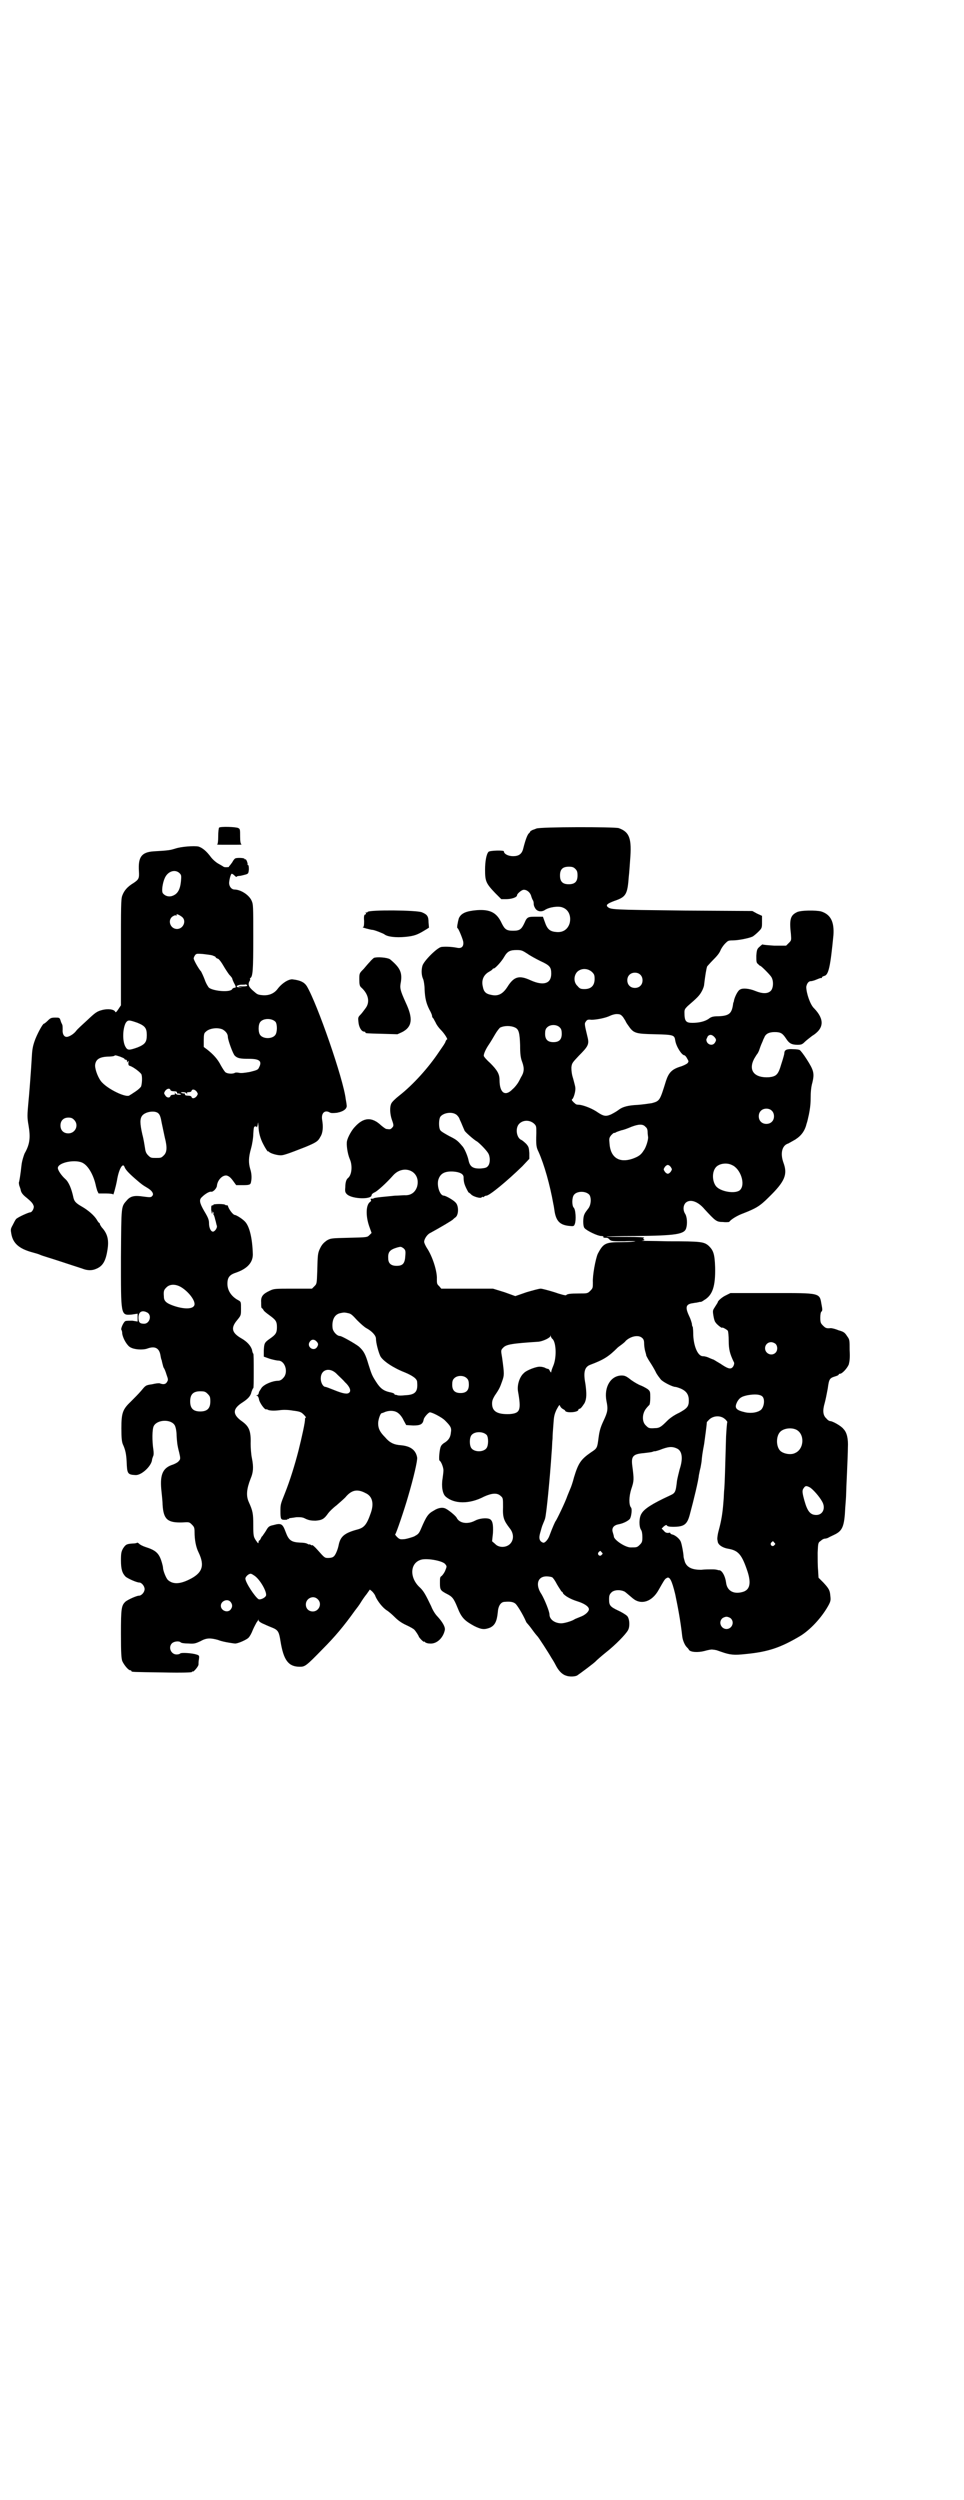 <?xml version="1.0" standalone="no"?>
<!DOCTYPE svg PUBLIC "-//W3C//DTD SVG 20010904//EN"
 "http://www.w3.org/TR/2001/REC-SVG-20010904/DTD/svg10.dtd">
<svg version="1.0" xmlns="http://www.w3.org/2000/svg"
 width="1100pt" height="2850pt" viewBox="0 0 1100 2850"
 preserveAspectRatio="xMidYMid meet">
<g transform="translate(0,2850) scale(0.5,-0.5)"
fill="#000000" stroke="none">
<path d="M500 3813 c-1 -1 -2 -10 -2 -19 0 -12 -1 -18 -2 -19 -4 -1 4 -1 27
-1 25 0 30 0 28 1 -2 1 -3 7 -3 18 0 15 0 17 -4 19 -5 3 -42 4 -44 1z"/>
<path d="M1224 3811 c-4 -2 -9 -3 -10 -4 -2 -1 -4 -2 -4 -3 0 -1 -2 -3 -4 -5
-3 -4 -7 -14 -12 -34 -3 -12 -10 -17 -23 -17 -11 0 -21 5 -21 11 0 3 -32 2
-35 -1 -5 -5 -8 -22 -8 -41 0 -26 2 -31 23 -53 l14 -14 11 0 c12 0 25 4 25 9
0 3 8 10 13 12 7 2 16 -4 19 -13 1 -4 3 -9 5 -12 1 -3 1 -6 1 -7 0 -2 1 -6 3
-9 4 -8 14 -10 22 -5 10 7 32 10 41 6 14 -5 20 -20 16 -36 -4 -13 -14 -21 -29
-20 -16 1 -22 6 -28 24 l-4 11 -14 0 c-20 0 -22 0 -28 -14 -7 -15 -11 -18 -26
-18 -15 0 -19 3 -26 17 -11 24 -26 32 -56 30 -25 -2 -37 -7 -42 -19 -2 -7 -5
-22 -3 -22 2 0 11 -22 13 -30 2 -11 -3 -17 -13 -15 -15 3 -30 3 -37 2 -10 -2
-40 -32 -43 -43 -3 -11 -2 -23 2 -31 1 -3 3 -13 3 -23 1 -21 4 -32 11 -46 3
-5 6 -12 6 -14 0 -2 1 -4 2 -5 1 0 3 -5 6 -10 2 -5 7 -12 12 -17 8 -8 17 -22
14 -22 -1 0 -2 -2 -3 -4 -1 -3 -2 -5 -3 -6 0 -1 -6 -9 -12 -18 -24 -36 -59
-75 -91 -100 -9 -7 -17 -15 -18 -18 -4 -8 -3 -24 1 -36 5 -14 5 -15 0 -20 -3
-3 -4 -3 -12 -2 -2 0 -7 4 -12 8 -21 20 -40 19 -60 -3 -7 -7 -16 -23 -18 -32
-2 -8 1 -29 6 -41 7 -15 5 -37 -4 -44 -4 -3 -6 -11 -6 -21 -1 -10 0 -12 4 -16
12 -11 56 -12 56 -2 0 2 3 5 8 7 7 4 26 21 41 38 24 27 64 10 55 -25 -4 -13
-14 -21 -29 -20 -4 0 -14 -1 -22 -1 -8 -1 -21 -2 -30 -3 -9 -1 -17 -2 -18 -3
-1 -1 -3 -1 -4 -1 -3 1 -4 -1 -2 -4 0 -1 -1 -2 -2 -3 -10 -6 -11 -32 -2 -57
l5 -14 -5 -5 c-5 -5 -5 -5 -47 -6 -40 -1 -41 -1 -50 -6 -7 -5 -11 -9 -15 -17
-6 -12 -6 -15 -7 -54 -1 -27 -1 -28 -6 -33 l-6 -6 -43 0 c-42 0 -44 0 -54 -5
-15 -7 -20 -13 -19 -26 0 -6 0 -12 1 -13 1 0 3 -3 4 -4 0 -2 6 -7 13 -12 15
-11 18 -14 18 -28 0 -13 -3 -17 -16 -26 -13 -9 -13 -11 -14 -27 l0 -14 14 -5
c7 -2 16 -4 19 -4 16 0 24 -28 11 -40 -3 -4 -8 -6 -11 -6 -13 0 -32 -8 -38
-16 -3 -5 -6 -9 -6 -10 0 -1 -1 -3 -1 -4 0 -1 -2 -2 -3 -3 -3 0 -3 -1 -1 -1 2
0 4 -3 5 -8 1 -8 14 -26 17 -23 0 0 2 0 3 -1 3 -2 14 -3 28 -1 7 1 18 1 29 -1
16 -2 19 -3 25 -9 4 -4 6 -7 5 -7 -1 0 -2 -2 -2 -3 1 -5 -7 -41 -15 -73 -8
-31 -19 -67 -31 -97 -10 -25 -10 -25 -10 -41 0 -17 1 -19 9 -19 4 0 7 0 7 1 0
1 1 2 2 1 1 -1 2 0 2 1 0 1 1 1 3 1 1 0 7 1 14 2 10 0 14 0 21 -4 7 -3 12 -4
22 -4 15 1 20 4 29 17 3 4 11 12 19 18 7 6 16 14 20 18 14 17 27 20 46 10 16
-7 20 -24 12 -46 -9 -26 -15 -33 -30 -37 -30 -8 -39 -16 -43 -35 -2 -11 -8
-25 -12 -27 -2 -2 -7 -3 -12 -3 -8 0 -8 0 -24 18 -7 8 -13 13 -13 11 0 -1 -1
0 -3 1 -2 1 -3 2 -3 1 0 -1 -2 0 -4 1 -3 2 -10 3 -17 3 -20 1 -26 5 -33 24 -7
19 -10 21 -28 16 -10 -2 -12 -4 -17 -13 -3 -5 -7 -10 -8 -12 -2 -1 -3 -4 -4
-6 -1 -2 -2 -4 -3 -4 -1 0 -2 -2 -2 -4 0 -4 -1 -3 -6 4 -5 8 -6 9 -6 35 0 26
-1 32 -10 52 -7 15 -5 31 4 54 6 14 7 26 3 46 -2 9 -3 25 -3 34 1 29 -4 39
-19 50 -23 16 -23 29 1 44 12 8 18 14 20 24 2 5 3 8 4 8 1 0 1 17 1 39 0 22 0
40 -1 40 -1 0 -2 4 -3 9 -3 9 -11 18 -23 25 -23 13 -26 24 -11 42 9 11 9 11 9
26 0 15 0 16 -5 19 -16 8 -26 22 -26 38 0 15 5 21 21 26 25 9 37 23 37 41 -1
38 -8 66 -19 76 -6 6 -19 14 -22 14 -4 0 -14 13 -16 21 -1 1 -2 2 -3 1 -2 0
-3 1 -3 1 0 1 -6 2 -14 2 -7 0 -13 -1 -13 -1 1 -1 0 -2 -2 -2 -3 0 -3 -2 -3
-10 1 -5 1 -9 2 -9 1 1 1 2 1 3 -1 2 -1 2 1 1 1 -1 2 -3 1 -4 0 -2 0 -3 1 -3
0 0 2 -5 3 -10 2 -6 3 -13 4 -15 1 -5 -5 -13 -9 -13 -5 0 -9 9 -9 19 0 8 -2
13 -11 28 -11 19 -12 26 -5 32 7 7 17 13 21 12 4 -1 12 7 13 13 1 13 12 25 22
24 4 -1 8 -3 14 -11 l8 -11 15 0 c16 0 18 1 19 8 2 9 1 20 -2 29 -4 14 -4 26
2 47 3 11 5 25 5 32 1 15 1 18 5 18 2 0 3 -1 3 -2 0 -2 1 1 2 5 1 8 1 8 2 -3
0 -13 4 -28 11 -41 4 -8 11 -19 11 -16 0 1 1 0 3 -2 4 -3 17 -7 26 -7 6 0 18
4 56 19 24 10 29 13 34 23 6 9 7 23 4 40 -2 14 6 22 17 16 3 -2 7 -2 17 -1 16
3 24 10 22 18 0 2 -1 8 -2 13 -5 45 -65 218 -89 258 -6 9 -15 13 -31 15 -9 2
-25 -8 -35 -21 -8 -11 -20 -16 -34 -15 -12 1 -13 2 -21 9 -12 10 -14 16 -9 24
1 2 1 4 1 4 -1 0 -1 1 0 2 6 3 7 18 7 92 0 74 0 76 -4 85 -6 13 -25 25 -39 25
-7 0 -13 8 -12 17 1 9 4 19 6 19 1 0 4 -2 6 -4 3 -3 5 -4 5 -3 0 1 3 2 6 2 3
0 10 2 14 3 7 2 7 3 8 12 0 7 -1 10 -2 10 -2 0 -2 1 -1 1 1 2 -3 13 -5 12 -1
-1 -2 0 -2 1 0 2 -16 3 -21 1 -2 -1 -5 -5 -7 -9 -3 -4 -6 -8 -6 -8 -1 0 -2 -1
-1 -2 1 -1 -11 -2 -13 0 -1 1 -5 3 -10 6 -6 3 -13 9 -18 15 -11 15 -20 22 -29
25 -10 2 -40 0 -54 -5 -10 -3 -13 -4 -49 -6 -27 -2 -35 -13 -33 -45 1 -16 0
-19 -12 -27 -15 -9 -22 -18 -26 -29 -3 -8 -3 -25 -3 -130 l0 -120 -6 -9 c-4
-6 -6 -8 -7 -6 -2 6 -17 8 -31 4 -11 -3 -15 -6 -33 -23 -11 -10 -23 -21 -25
-24 -5 -7 -16 -14 -22 -14 -6 0 -10 7 -9 17 0 4 0 9 -1 11 -1 2 -3 6 -4 10 -2
6 -3 6 -12 6 -9 0 -11 -1 -17 -7 -4 -4 -8 -7 -9 -7 -2 0 -12 -17 -19 -34 -5
-13 -7 -21 -8 -35 -2 -37 -7 -100 -8 -108 -3 -32 -3 -37 0 -54 5 -29 3 -44 -9
-65 -2 -5 -6 -17 -7 -27 -2 -19 -5 -38 -6 -39 0 0 0 -3 1 -7 1 -3 3 -8 3 -9 1
-7 5 -12 14 -19 12 -10 14 -13 16 -19 1 -5 -4 -14 -8 -14 -4 0 -28 -11 -32
-15 -2 -2 -5 -8 -8 -14 -5 -9 -5 -10 -3 -21 4 -21 18 -33 47 -41 7 -2 15 -4
19 -6 4 -2 25 -8 46 -15 21 -7 43 -14 49 -16 12 -5 23 -5 32 -1 15 6 22 17 26
42 4 23 1 38 -13 53 -2 3 -4 6 -4 7 0 2 -1 3 -2 3 0 0 -3 3 -5 7 -6 10 -20 22
-34 30 -14 8 -18 12 -20 23 -4 18 -10 33 -18 40 -9 8 -17 20 -17 25 0 13 42
21 58 11 12 -7 23 -27 28 -48 1 -5 3 -12 4 -15 l3 -6 17 0 c9 0 16 -1 16 -2 0
-5 6 16 9 32 4 25 13 41 17 31 2 -6 8 -13 24 -27 16 -14 18 -15 28 -21 12 -7
16 -15 11 -19 -2 -3 -5 -3 -20 -1 -20 3 -29 1 -37 -8 -14 -16 -13 -10 -14
-130 0 -135 -1 -133 25 -131 l13 2 0 -9 0 -9 -12 2 c-7 0 -14 0 -16 -1 -4 -2
-11 -17 -9 -20 1 -1 2 -5 2 -9 2 -12 12 -28 19 -31 9 -5 27 -6 37 -3 18 7 28
2 31 -14 1 -6 2 -11 3 -12 0 -1 1 -5 2 -9 1 -4 2 -8 3 -9 1 -1 4 -8 6 -15 4
-11 4 -12 1 -17 -3 -5 -8 -6 -16 -3 -2 1 -10 0 -18 -2 -15 -2 -15 -3 -25 -15
-6 -7 -16 -17 -23 -24 -19 -18 -22 -26 -22 -61 0 -23 1 -30 3 -36 6 -13 8 -22
9 -40 1 -28 2 -30 20 -31 14 -1 37 21 38 35 0 1 1 4 2 7 2 3 2 9 1 16 -3 19
-3 47 1 54 8 15 40 16 48 1 2 -4 4 -13 4 -23 1 -14 1 -20 6 -39 3 -13 3 -15
-1 -19 -2 -3 -8 -6 -13 -8 -23 -7 -30 -22 -27 -56 1 -11 3 -27 3 -35 2 -34 11
-42 45 -41 16 1 16 1 22 -5 5 -5 6 -7 6 -17 0 -17 3 -34 9 -46 15 -31 9 -48
-23 -63 -21 -10 -36 -10 -47 0 -4 4 -11 21 -11 28 0 2 -2 10 -4 16 -6 18 -14
24 -36 31 -6 2 -12 5 -14 7 -2 2 -4 3 -5 3 0 -1 -5 -2 -10 -2 -14 -1 -16 -2
-22 -11 -4 -7 -5 -11 -5 -27 0 -21 3 -30 11 -38 7 -5 25 -13 31 -13 5 0 12 -8
12 -15 0 -7 -7 -15 -13 -15 -5 0 -23 -8 -30 -13 -10 -9 -11 -15 -11 -74 0 -45
1 -56 3 -62 4 -9 14 -21 18 -21 2 0 3 -1 3 -2 0 -2 2 -2 72 -3 45 -1 66 0 66
1 0 1 1 2 2 1 2 -1 13 12 13 16 0 2 0 8 1 12 1 8 1 9 -6 11 -9 3 -35 5 -37 2
-1 -1 -4 -2 -8 -2 -13 0 -20 17 -10 26 5 4 15 5 19 2 1 -2 9 -3 18 -3 13 -1
16 0 27 5 14 8 23 8 41 3 7 -3 18 -5 24 -6 6 -1 12 -2 14 -2 5 -1 26 8 31 13
3 3 7 10 10 18 3 7 7 14 8 16 1 2 3 4 4 6 1 3 1 3 1 0 0 -2 5 -6 13 -9 6 -3
16 -7 21 -9 11 -5 13 -10 16 -29 7 -44 18 -59 44 -59 12 0 14 1 52 40 28 28
49 53 74 88 4 5 10 13 13 18 3 5 9 14 14 20 l7 10 5 -4 c3 -3 7 -8 8 -12 5
-11 16 -25 25 -31 5 -3 13 -10 19 -16 7 -7 15 -13 26 -18 9 -4 17 -9 18 -10 4
-4 11 -15 11 -17 0 0 3 -4 6 -7 3 -3 6 -5 6 -4 0 1 1 1 2 -1 1 -1 5 -3 10 -3
16 -2 31 12 35 30 2 7 -5 19 -17 32 -5 5 -11 15 -14 23 -13 27 -17 34 -25 42
-24 21 -24 54 -1 63 12 6 52 -1 58 -9 4 -5 4 -5 0 -15 -2 -5 -6 -10 -8 -12 -4
-2 -4 -5 -4 -16 0 -15 1 -17 14 -24 14 -7 17 -10 26 -32 9 -23 16 -30 38 -42
16 -8 23 -9 36 -4 11 5 16 14 18 35 1 15 7 24 16 24 12 1 19 0 24 -4 4 -3 17
-24 24 -40 1 -3 3 -5 4 -6 1 -1 6 -7 11 -14 5 -7 10 -13 11 -14 2 -1 27 -40
32 -49 2 -3 7 -11 10 -17 6 -12 14 -21 23 -24 7 -3 20 -3 26 0 6 4 40 29 43
33 2 2 12 11 22 19 23 18 46 42 51 51 5 8 4 27 -2 33 -2 2 -11 8 -20 12 -19 9
-21 12 -21 26 0 8 1 11 5 15 6 7 22 7 31 2 4 -3 6 -5 18 -15 19 -16 44 -8 59
19 12 21 14 25 18 27 7 5 12 -4 20 -37 6 -29 12 -60 16 -96 1 -9 6 -20 10 -24
2 -2 4 -4 5 -6 3 -6 21 -7 36 -3 7 2 16 4 19 3 3 0 6 -1 7 -1 1 0 6 -2 12 -4
20 -7 29 -8 56 -5 52 5 80 15 124 41 23 14 48 41 63 67 7 12 7 15 6 24 -1 13
-3 17 -16 31 l-11 11 -1 17 c-1 9 -1 27 -1 40 1 22 1 23 7 27 3 3 7 5 9 5 2 0
6 1 8 2 1 1 8 4 14 7 19 9 23 19 25 62 1 12 2 26 2 31 0 5 1 27 2 49 1 22 2
48 2 57 1 19 -2 34 -10 42 -5 7 -25 18 -30 18 -2 0 -6 2 -9 6 -8 7 -9 18 -4
35 2 7 5 22 7 33 3 22 4 24 17 28 4 1 8 3 8 4 0 1 1 2 3 2 5 0 16 12 20 21 2
8 3 15 2 33 0 23 0 24 -6 32 -5 8 -8 10 -19 13 -7 3 -15 5 -18 5 -10 -1 -12 0
-18 6 -5 5 -6 7 -6 18 0 7 1 13 3 14 2 2 2 5 0 15 -5 28 0 27 -114 27 l-94 0
-10 -5 c-9 -4 -19 -13 -19 -16 0 -1 -3 -5 -6 -10 -5 -8 -6 -8 -4 -20 1 -7 3
-14 5 -16 3 -5 15 -14 15 -12 0 2 12 -5 13 -7 1 -2 2 -12 2 -23 0 -20 3 -30
11 -47 2 -3 2 -5 0 -10 -5 -9 -11 -8 -30 5 -5 3 -12 7 -15 9 -3 1 -8 3 -10 4
-4 2 -10 4 -15 4 -12 0 -22 25 -22 53 0 7 -1 13 -1 14 -1 0 -2 4 -2 7 -1 4 -3
11 -6 17 -10 21 -8 28 9 30 4 1 9 1 11 2 2 0 4 1 5 1 1 -1 5 1 9 4 19 11 26
31 25 75 -1 30 -4 38 -14 48 -11 10 -17 11 -93 11 -38 1 -66 1 -61 1 6 1 8 2
6 3 -3 2 -3 2 0 4 2 1 -12 2 -42 2 -24 0 -44 0 -44 1 1 0 30 1 66 1 93 1 112
4 116 18 3 10 2 25 -2 32 -6 9 -5 20 1 26 10 9 28 3 43 -15 25 -27 27 -29 42
-29 7 -1 13 0 14 0 4 6 19 15 33 20 28 11 37 16 57 36 37 36 44 52 34 79 -8
22 -3 40 11 44 2 1 9 5 16 9 14 9 22 20 26 37 1 2 3 11 5 20 2 10 4 22 4 37 0
14 1 26 4 36 5 21 3 28 -13 53 -7 11 -14 20 -16 21 -1 1 -8 2 -15 2 -15 1 -20
-2 -20 -9 0 -2 -3 -13 -7 -25 -7 -24 -11 -28 -28 -30 -33 -2 -48 15 -34 42 3
5 6 10 7 11 1 1 4 6 6 13 2 6 5 13 6 15 1 2 2 6 4 9 3 9 11 13 24 13 14 0 18
-3 26 -15 7 -11 13 -14 26 -14 9 0 11 1 17 7 3 3 11 9 16 13 28 17 29 38 5 63
-9 8 -18 35 -18 49 1 7 5 13 10 13 2 0 6 1 9 2 10 4 14 6 16 5 0 0 1 1 1 2 0
1 2 2 5 3 10 2 14 21 21 93 2 30 -6 47 -28 54 -11 3 -48 3 -56 -2 -14 -7 -17
-16 -13 -50 1 -14 1 -14 -5 -20 l-6 -6 -27 0 c-15 1 -27 2 -27 3 0 0 -3 -2 -6
-5 -6 -5 -7 -7 -8 -21 0 -13 0 -16 4 -19 2 -2 4 -4 5 -4 2 0 21 -19 25 -25 6
-9 5 -26 -1 -32 -7 -7 -19 -7 -36 0 -12 5 -28 7 -34 3 -5 -2 -12 -16 -14 -25
0 -2 -1 -4 -1 -4 0 0 -1 -2 -1 -4 -3 -22 -9 -27 -34 -28 -11 0 -16 -1 -22 -6
-9 -6 -22 -9 -37 -9 -15 0 -18 4 -18 24 0 6 1 8 7 14 22 19 27 24 32 33 3 5 6
13 6 17 2 17 5 37 7 41 2 2 7 8 12 13 11 11 16 17 19 25 2 4 6 10 10 14 6 6 7
7 17 7 13 0 38 5 46 9 3 2 9 7 13 11 8 8 8 9 8 22 l0 14 -11 5 -11 6 -153 1
c-172 2 -170 2 -178 9 -3 4 0 7 16 13 27 9 30 15 33 56 1 7 2 24 3 37 4 49 -1
64 -26 73 -11 3 -179 3 -188 -1z m89 -92 c4 -4 5 -7 5 -15 0 -14 -6 -20 -20
-20 -14 0 -20 6 -20 20 0 14 6 20 20 20 8 0 11 -1 15 -5z m-903 -10 c4 -4 4
-6 3 -18 -2 -20 -8 -30 -21 -34 -7 -2 -15 0 -20 6 -4 4 -1 24 4 35 7 16 24 21
34 11z m6 -100 c10 -9 2 -27 -12 -27 -15 0 -22 19 -11 28 3 2 7 4 8 3 2 -1 3
0 2 1 -2 4 7 0 13 -5z m787 -83 c7 -5 20 -12 30 -17 22 -10 25 -14 25 -29 0
-23 -18 -28 -47 -15 -26 12 -38 9 -53 -15 -11 -17 -22 -22 -38 -18 -11 2 -16
7 -18 18 -4 16 2 28 15 35 4 2 7 5 7 5 0 1 1 2 3 2 3 0 18 16 24 27 7 12 13
15 28 15 11 0 13 -1 24 -8z m-719 -4 c5 -2 8 -3 8 -4 0 -1 2 -3 6 -4 3 -2 8
-9 12 -16 4 -7 10 -16 13 -20 4 -4 7 -8 7 -9 0 -1 2 -6 4 -10 5 -9 5 -11 1
-11 -1 0 -4 -1 -5 -3 -4 -8 -42 -5 -53 3 -2 2 -7 10 -10 19 -3 8 -7 16 -8 18
-5 5 -17 26 -17 30 0 1 1 4 3 7 3 4 4 4 18 3 8 -1 17 -2 21 -3z m867 -38 c5
-5 6 -7 6 -16 0 -15 -8 -23 -23 -23 -9 0 -11 1 -16 7 -9 8 -9 23 -1 32 9 9 24
9 34 0z m110 -6 c7 -6 7 -19 1 -25 -6 -7 -19 -7 -25 -1 -7 6 -7 19 -1 25 6 7
19 7 25 1z m-897 -24 c1 -2 -1 -3 -11 -3 -9 1 -11 0 -6 -1 l6 -2 -6 1 c-11 0
-8 5 3 6 6 0 11 0 11 1 0 0 1 -1 3 -2z m858 -73 c3 -5 6 -9 6 -10 0 0 2 -4 5
-8 13 -19 16 -20 62 -21 43 -1 44 -2 46 -14 2 -14 15 -34 21 -34 1 0 4 -3 6
-7 4 -7 4 -7 1 -11 -2 -2 -10 -6 -17 -8 -19 -6 -26 -14 -32 -32 -14 -45 -14
-46 -32 -51 -6 -1 -20 -3 -32 -4 -22 -1 -35 -4 -45 -12 -4 -3 -11 -7 -17 -10
-12 -5 -17 -4 -33 7 -11 7 -26 13 -37 15 -11 1 -8 0 -15 6 -4 4 -5 6 -3 7 3 2
8 18 7 26 0 3 -3 13 -5 21 -3 9 -4 17 -4 25 1 10 2 11 17 27 21 21 24 26 20
42 -8 33 -7 31 -4 36 3 4 4 5 13 4 11 0 32 4 42 9 4 2 11 4 15 4 8 0 10 -1 15
-7z m-793 -11 c4 -6 4 -24 -1 -30 -7 -9 -27 -9 -34 0 -5 6 -5 24 0 30 7 9 27
9 35 0z m-315 -2 c17 -7 21 -12 21 -28 0 -16 -4 -21 -21 -28 -20 -7 -23 -7
-28 2 -7 13 -6 41 1 54 5 7 7 7 27 0z m964 -11 c3 -3 4 -7 4 -14 0 -13 -6 -19
-19 -19 -13 0 -19 6 -19 19 0 7 1 11 4 14 7 8 23 8 30 0z m-102 0 c8 -4 10
-12 11 -40 0 -20 1 -29 5 -39 5 -14 4 -23 -3 -34 -2 -4 -5 -10 -7 -13 -2 -3
-7 -10 -12 -14 -17 -18 -30 -9 -30 21 0 13 -5 22 -21 38 -8 7 -15 15 -15 17 0
5 5 16 12 26 4 6 10 16 14 23 4 7 9 13 11 15 10 5 25 5 35 0z m-668 -4 c7 -4
12 -10 12 -17 0 -7 12 -40 16 -43 6 -6 13 -7 32 -7 24 0 31 -5 23 -20 -2 -5
-5 -6 -21 -10 -12 -2 -19 -3 -24 -2 -4 1 -9 1 -10 0 -5 -3 -17 -2 -21 1 -2 1
-7 9 -11 16 -7 14 -17 25 -31 36 l-8 6 0 16 c0 12 1 16 4 18 8 9 28 11 39 6z
m1123 -18 c4 -5 4 -7 0 -13 -6 -8 -19 -3 -19 8 0 1 2 4 3 7 4 5 10 5 16 -2z
m-1357 -44 c5 -2 10 -4 10 -5 0 -1 1 -2 3 -2 2 0 3 -2 3 -3 0 -4 0 -4 2 -1 2
2 2 2 1 -3 0 -4 0 -6 3 -7 8 -2 26 -16 27 -20 2 -7 1 -21 -1 -27 -1 -2 -6 -7
-12 -11 -6 -4 -12 -8 -14 -9 -6 -7 -47 12 -63 29 -8 8 -16 28 -16 39 1 13 9
19 28 20 8 0 16 1 16 2 2 1 1 2 13 -2z m115 -76 c0 -2 4 -3 8 -3 5 0 7 -1 7
-3 0 -2 1 -3 2 -2 0 0 3 0 5 -1 3 -1 3 -2 -2 -2 -4 0 -8 1 -9 4 -2 3 -2 3 -1
0 1 -3 0 -4 -4 -4 -3 0 -6 -1 -6 -3 -2 -5 -9 -4 -12 2 -3 4 -3 5 0 10 4 5 10
7 12 2z m60 -4 c3 -5 3 -5 0 -10 -4 -5 -10 -7 -12 -2 0 2 -4 3 -8 3 -5 0 -7 1
-7 3 0 2 -1 3 -1 2 -1 0 -4 0 -6 1 -3 1 -3 2 2 2 4 0 8 -1 9 -3 2 -4 2 -4 1 0
-1 2 0 3 4 3 3 0 6 1 6 3 2 5 8 3 12 -2z m1312 -43 c7 -6 7 -19 1 -25 -6 -7
-19 -7 -25 -1 -7 6 -7 19 -1 25 6 7 19 7 25 1z m-1399 -7 c3 -3 5 -9 7 -21 2
-9 5 -24 7 -33 6 -23 5 -34 -2 -41 -6 -6 -7 -6 -18 -6 -11 0 -12 0 -18 6 -4 4
-6 8 -7 16 -1 6 -3 20 -6 31 -6 26 -6 37 0 44 8 9 30 12 37 4z m679 -2 c3 -2
7 -7 8 -11 2 -4 5 -11 7 -16 2 -5 4 -9 4 -9 -2 -1 23 -23 28 -25 6 -4 21 -19
26 -27 5 -8 5 -23 0 -29 -3 -4 -6 -5 -16 -6 -19 -1 -26 4 -29 20 -2 9 -9 26
-14 31 -11 13 -14 15 -30 23 -9 5 -18 10 -20 13 -4 5 -4 25 0 31 7 9 26 12 36
5z m-872 -12 c12 -12 3 -31 -13 -31 -11 0 -18 7 -18 18 0 11 7 18 18 18 6 0 9
-1 13 -5z m1050 -9 c5 -5 5 -6 5 -21 -1 -28 0 -33 5 -43 13 -29 26 -75 34
-120 1 -4 2 -12 3 -18 4 -21 13 -29 33 -31 10 -1 11 -1 13 5 3 8 2 33 -3 37
-4 5 -4 23 1 29 7 9 27 9 35 0 5 -7 4 -24 -3 -32 -3 -4 -7 -9 -8 -12 -4 -7 -4
-28 0 -32 5 -6 30 -18 38 -18 4 0 6 -1 5 -2 -1 -1 1 -2 3 -2 7 0 7 0 11 -4 4
-4 7 -4 34 -4 16 1 27 0 25 0 -1 -1 -16 -2 -31 -2 -37 0 -42 -2 -55 -27 -5
-12 -12 -49 -11 -65 0 -12 0 -13 -6 -19 -6 -6 -7 -6 -25 -6 -21 0 -28 -1 -30
-4 -1 -1 -13 2 -27 7 -13 4 -28 8 -31 8 -4 0 -18 -4 -32 -8 l-26 -9 -25 9 -26
8 -59 0 -59 0 -5 6 c-5 4 -5 7 -5 16 1 17 -10 52 -23 71 -3 5 -6 11 -6 14 0 6
7 17 14 20 22 12 51 29 52 31 0 0 3 3 6 5 7 6 7 26 0 33 -5 6 -23 16 -27 16
-9 0 -16 21 -13 35 4 15 14 21 34 20 16 -1 24 -6 24 -13 0 -11 2 -17 7 -27 3
-6 5 -9 5 -8 0 0 2 -1 5 -4 4 -5 22 -10 24 -7 1 1 2 2 3 1 1 -1 2 0 3 1 1 1 3
2 5 2 7 0 47 33 82 67 l16 17 0 13 c-1 12 -1 14 -7 21 -4 4 -9 8 -11 9 -11 4
-15 27 -5 37 9 9 24 9 34 0z m254 -7 c4 -3 5 -7 5 -13 0 -4 1 -9 1 -10 1 -6
-5 -25 -10 -31 -6 -10 -12 -14 -26 -19 -30 -10 -50 3 -52 35 -1 11 -1 13 4 19
3 3 6 6 7 5 0 0 2 0 3 1 1 1 7 3 13 5 6 1 16 5 23 8 16 6 26 7 32 0z m197 -87
c20 -8 32 -44 19 -57 -10 -10 -47 -4 -56 10 -8 12 -8 32 1 42 7 8 24 11 36 5z
m-139 -5 c3 -5 3 -5 0 -10 -2 -3 -5 -5 -7 -5 -2 0 -5 2 -7 5 -3 5 -3 5 0 10 2
3 5 5 7 5 2 0 5 -2 7 -5z m-610 -185 c4 -4 5 -5 4 -17 -1 -18 -6 -23 -20 -23
-13 0 -19 6 -19 17 -1 15 4 20 21 25 8 2 8 2 14 -2z m-507 -89 c16 -10 30 -28
30 -38 0 -12 -22 -13 -48 -4 -17 6 -22 11 -22 21 -1 12 0 15 5 20 8 9 22 9 35
1z m-77 -58 c10 -7 4 -25 -8 -25 -10 0 -13 3 -13 14 0 14 9 18 21 11z m458 -1
c6 -1 10 -5 20 -16 8 -8 17 -16 21 -18 13 -7 22 -17 22 -24 0 -9 5 -29 10 -40
6 -11 30 -27 56 -37 19 -8 28 -15 28 -22 2 -22 -4 -29 -27 -30 -8 -1 -16 -1
-18 0 -2 1 -5 1 -5 1 -1 0 -2 1 -2 2 0 1 -5 3 -11 4 -13 3 -21 8 -31 24 -9 14
-10 17 -17 39 -7 24 -11 31 -22 41 -9 7 -39 24 -43 24 -7 0 -16 10 -17 18 -2
18 4 31 17 34 9 2 10 2 19 0z m465 -58 c9 -6 11 -41 3 -61 -3 -7 -5 -13 -5
-15 0 -2 -1 -1 -3 2 -1 3 -3 5 -4 5 -1 0 -5 1 -8 3 -3 1 -7 2 -10 2 -8 1 -32
-8 -38 -15 -9 -8 -15 -26 -13 -40 8 -45 5 -51 -19 -53 -28 -1 -40 6 -40 24 0
7 2 11 6 18 11 16 12 19 17 33 5 14 5 16 0 53 -3 17 -3 18 2 23 7 8 20 10 81
14 10 1 27 9 27 13 0 2 1 2 1 -1 1 -2 2 -4 3 -5z m205 2 c4 -3 5 -7 5 -13 0
-4 1 -12 2 -16 1 -4 3 -10 3 -12 1 -2 4 -8 8 -14 4 -6 10 -16 13 -22 3 -7 9
-14 12 -18 5 -6 27 -17 33 -17 2 0 8 -2 13 -4 13 -6 18 -14 18 -27 0 -14 -4
-18 -22 -28 -9 -4 -20 -11 -27 -18 -14 -14 -18 -17 -28 -17 -14 -1 -15 0 -21
6 -9 8 -9 26 0 38 3 4 7 8 8 9 1 1 2 8 2 16 0 14 0 15 -6 20 -3 2 -10 6 -15 8
-6 2 -16 8 -23 13 -10 8 -14 10 -21 10 -25 0 -41 -26 -35 -58 4 -19 3 -25 -7
-46 -7 -15 -9 -23 -11 -38 -3 -23 -3 -24 -17 -33 -23 -16 -29 -24 -39 -57 -3
-12 -7 -23 -8 -25 -1 -2 -4 -10 -7 -17 -5 -15 -25 -56 -27 -58 -1 -1 -7 -14
-14 -33 -3 -9 -11 -18 -15 -16 -8 3 -10 10 -6 23 2 7 4 15 6 19 1 3 4 9 5 13
3 10 11 91 15 152 1 9 1 23 2 30 0 7 1 22 2 33 1 17 2 22 7 33 6 11 7 12 8 9
1 -3 4 -6 6 -7 3 -2 6 -3 6 -5 4 -5 30 -3 30 3 0 1 1 2 2 2 3 0 6 4 12 13 5
10 5 22 2 44 -5 26 -2 38 10 43 32 12 43 19 64 40 1 1 4 3 8 6 4 3 9 7 10 9
12 11 29 14 37 7z m-743 -8 c5 -5 5 -8 1 -14 -8 -10 -24 2 -16 13 4 6 10 6 15
1z m1048 -6 c5 -5 5 -15 0 -20 -9 -9 -24 -2 -24 10 0 8 6 14 14 14 3 0 8 -2
10 -4z m-1000 -70 c5 -5 13 -12 17 -17 11 -10 15 -20 10 -24 -4 -4 -13 -3 -35
6 -10 4 -18 7 -19 7 -6 0 -11 10 -11 19 0 22 22 27 38 9z m296 -9 c3 -3 4 -7
4 -14 0 -13 -6 -19 -19 -19 -13 0 -19 6 -19 19 0 7 1 11 4 14 7 8 23 8 30 0z
m-592 -35 c5 -5 6 -7 6 -17 0 -16 -7 -23 -23 -23 -16 0 -23 7 -23 23 0 16 7
23 23 23 10 0 12 -1 17 -6z m1266 -6 c6 -6 4 -23 -3 -30 -7 -6 -21 -9 -36 -6
-22 5 -26 10 -18 25 5 8 9 11 23 14 17 3 29 2 34 -3z m-831 -38 c3 -2 9 -9 12
-16 l6 -11 16 -1 c17 0 22 3 24 14 1 5 11 16 14 16 6 0 28 -12 34 -18 13 -13
16 -17 14 -28 -1 -11 -5 -17 -14 -23 -4 -2 -8 -6 -9 -9 -3 -6 -5 -30 -3 -32 4
-2 9 -16 9 -22 0 -4 -1 -12 -2 -19 -3 -18 0 -35 7 -41 19 -17 54 -18 88 0 18
8 30 9 38 1 5 -4 5 -6 5 -25 -1 -24 2 -31 15 -48 10 -12 10 -27 1 -36 -9 -9
-26 -9 -34 0 l-7 6 2 19 c1 20 -1 29 -8 32 -8 3 -24 1 -33 -4 -17 -9 -36 -6
-42 7 -3 5 -19 18 -26 21 -7 3 -17 1 -26 -5 -13 -7 -17 -13 -29 -41 -5 -12 -7
-13 -16 -18 -5 -2 -15 -5 -21 -6 -10 -1 -12 -1 -18 5 -3 3 -5 6 -4 6 2 1 21
57 29 85 13 44 22 83 21 90 -3 17 -15 26 -37 28 -16 1 -26 6 -36 18 -12 12
-16 20 -16 32 0 8 5 23 8 23 0 0 4 1 8 3 11 4 23 3 30 -3z m751 -20 c-1 -1 -2
-16 -3 -33 -2 -71 -3 -107 -4 -119 -1 -7 -1 -21 -2 -30 -2 -27 -5 -44 -11 -66
-2 -7 -3 -15 -3 -18 0 -3 1 -6 1 -7 1 -7 11 -14 24 -16 23 -4 31 -13 44 -52 9
-28 5 -43 -13 -47 -20 -5 -34 4 -36 22 -2 15 -9 27 -15 28 -1 0 -2 0 -2 0 -6
2 -10 2 -17 2 -4 0 -15 0 -23 -1 -20 0 -32 5 -37 18 -1 4 -3 10 -3 12 0 7 -4
28 -6 33 -2 7 -12 15 -18 17 -4 1 -6 2 -6 3 0 2 -2 2 -5 1 -4 0 -7 1 -10 5
l-5 5 5 5 c4 3 6 4 7 2 1 -2 6 -3 14 -3 25 0 32 5 38 27 10 37 20 79 21 91 1
4 2 11 3 14 1 3 2 11 3 16 1 12 2 20 6 41 2 15 6 43 6 49 0 1 3 4 6 7 10 9 26
9 35 1 4 -3 6 -7 6 -7z m156 -17 c21 -9 20 -45 -2 -54 -10 -5 -28 -1 -34 6 -9
10 -9 32 0 42 7 8 24 11 36 6z m-705 -13 c4 -6 4 -24 -1 -30 -7 -9 -27 -9 -34
0 -5 6 -5 24 0 30 7 9 27 9 35 0z m435 -31 c11 -6 13 -23 5 -47 -2 -8 -5 -20
-6 -26 -3 -27 -4 -28 -17 -34 -39 -18 -58 -30 -64 -41 -6 -9 -6 -30 -1 -37 2
-3 3 -9 3 -17 0 -10 -1 -12 -6 -17 -6 -6 -7 -6 -21 -6 -11 0 -35 15 -38 24 0
3 -2 8 -3 12 -2 9 3 15 15 17 10 2 22 8 25 13 3 6 5 22 2 25 -5 6 -5 25 1 43
6 18 6 21 2 52 -3 22 2 27 26 29 8 1 18 2 20 3 3 1 5 2 5 1 0 0 5 1 11 3 20 8
29 9 41 3z m302 -88 c7 -4 22 -21 28 -32 9 -15 2 -31 -13 -31 -13 0 -20 7 -27
32 -5 18 -6 24 -2 29 4 6 6 6 14 2z m-81 -126 c3 -3 3 -3 0 -6 -4 -5 -11 1 -7
6 4 4 4 4 7 0z m-394 -22 c3 -3 3 -3 0 -6 -4 -5 -11 1 -7 6 4 4 4 4 7 0z
m-793 -53 c13 -8 30 -38 27 -46 -2 -5 -13 -10 -17 -8 -8 5 -30 38 -30 47 0 4
7 11 12 11 2 0 5 -2 8 -4z m680 -4 c2 -1 7 -8 11 -16 4 -7 9 -14 10 -16 2 -1
4 -3 4 -5 5 -6 17 -13 33 -18 16 -5 26 -12 26 -18 0 -5 -8 -13 -19 -17 -7 -3
-13 -5 -14 -6 -6 -4 -23 -9 -30 -9 -15 0 -27 9 -27 20 0 7 -11 34 -18 46 -15
22 -9 41 11 41 5 0 11 -1 13 -2z m-535 -50 c11 -10 3 -28 -11 -28 -9 0 -16 6
-16 16 0 14 17 22 27 12z m-199 -6 c5 -6 5 -12 0 -18 -7 -8 -22 -2 -22 9 0 11
15 17 22 9z m1142 -38 c9 -9 2 -24 -10 -24 -12 0 -19 15 -10 24 2 2 7 4 10 4
3 0 8 -2 10 -4z"/>
<path d="M839 3621 c-1 -2 -3 -2 -4 -1 -1 0 -1 0 0 -2 1 -1 0 -3 -2 -3 -2 -1
-3 -5 -2 -15 0 -11 -1 -14 -3 -14 -4 0 18 -6 22 -6 4 0 24 -8 27 -10 7 -6 27
-8 48 -6 21 2 28 5 46 16 l8 5 -1 12 c0 14 -3 18 -15 23 -11 5 -119 6 -124 1z"/>
<path d="M853 3516 c-2 -2 -6 -5 -9 -9 -3 -3 -9 -10 -14 -16 -10 -10 -10 -10
-10 -24 0 -12 1 -15 4 -18 17 -15 21 -34 10 -48 -3 -4 -8 -11 -11 -14 -6 -6
-6 -7 -5 -17 1 -12 7 -22 13 -22 2 0 3 -1 3 -2 0 -2 1 -2 39 -3 l34 -1 11 5
c23 12 25 31 8 67 -13 29 -14 33 -11 48 3 21 -2 32 -25 51 -6 4 -30 6 -37 3z"/>
</g>
</svg>

